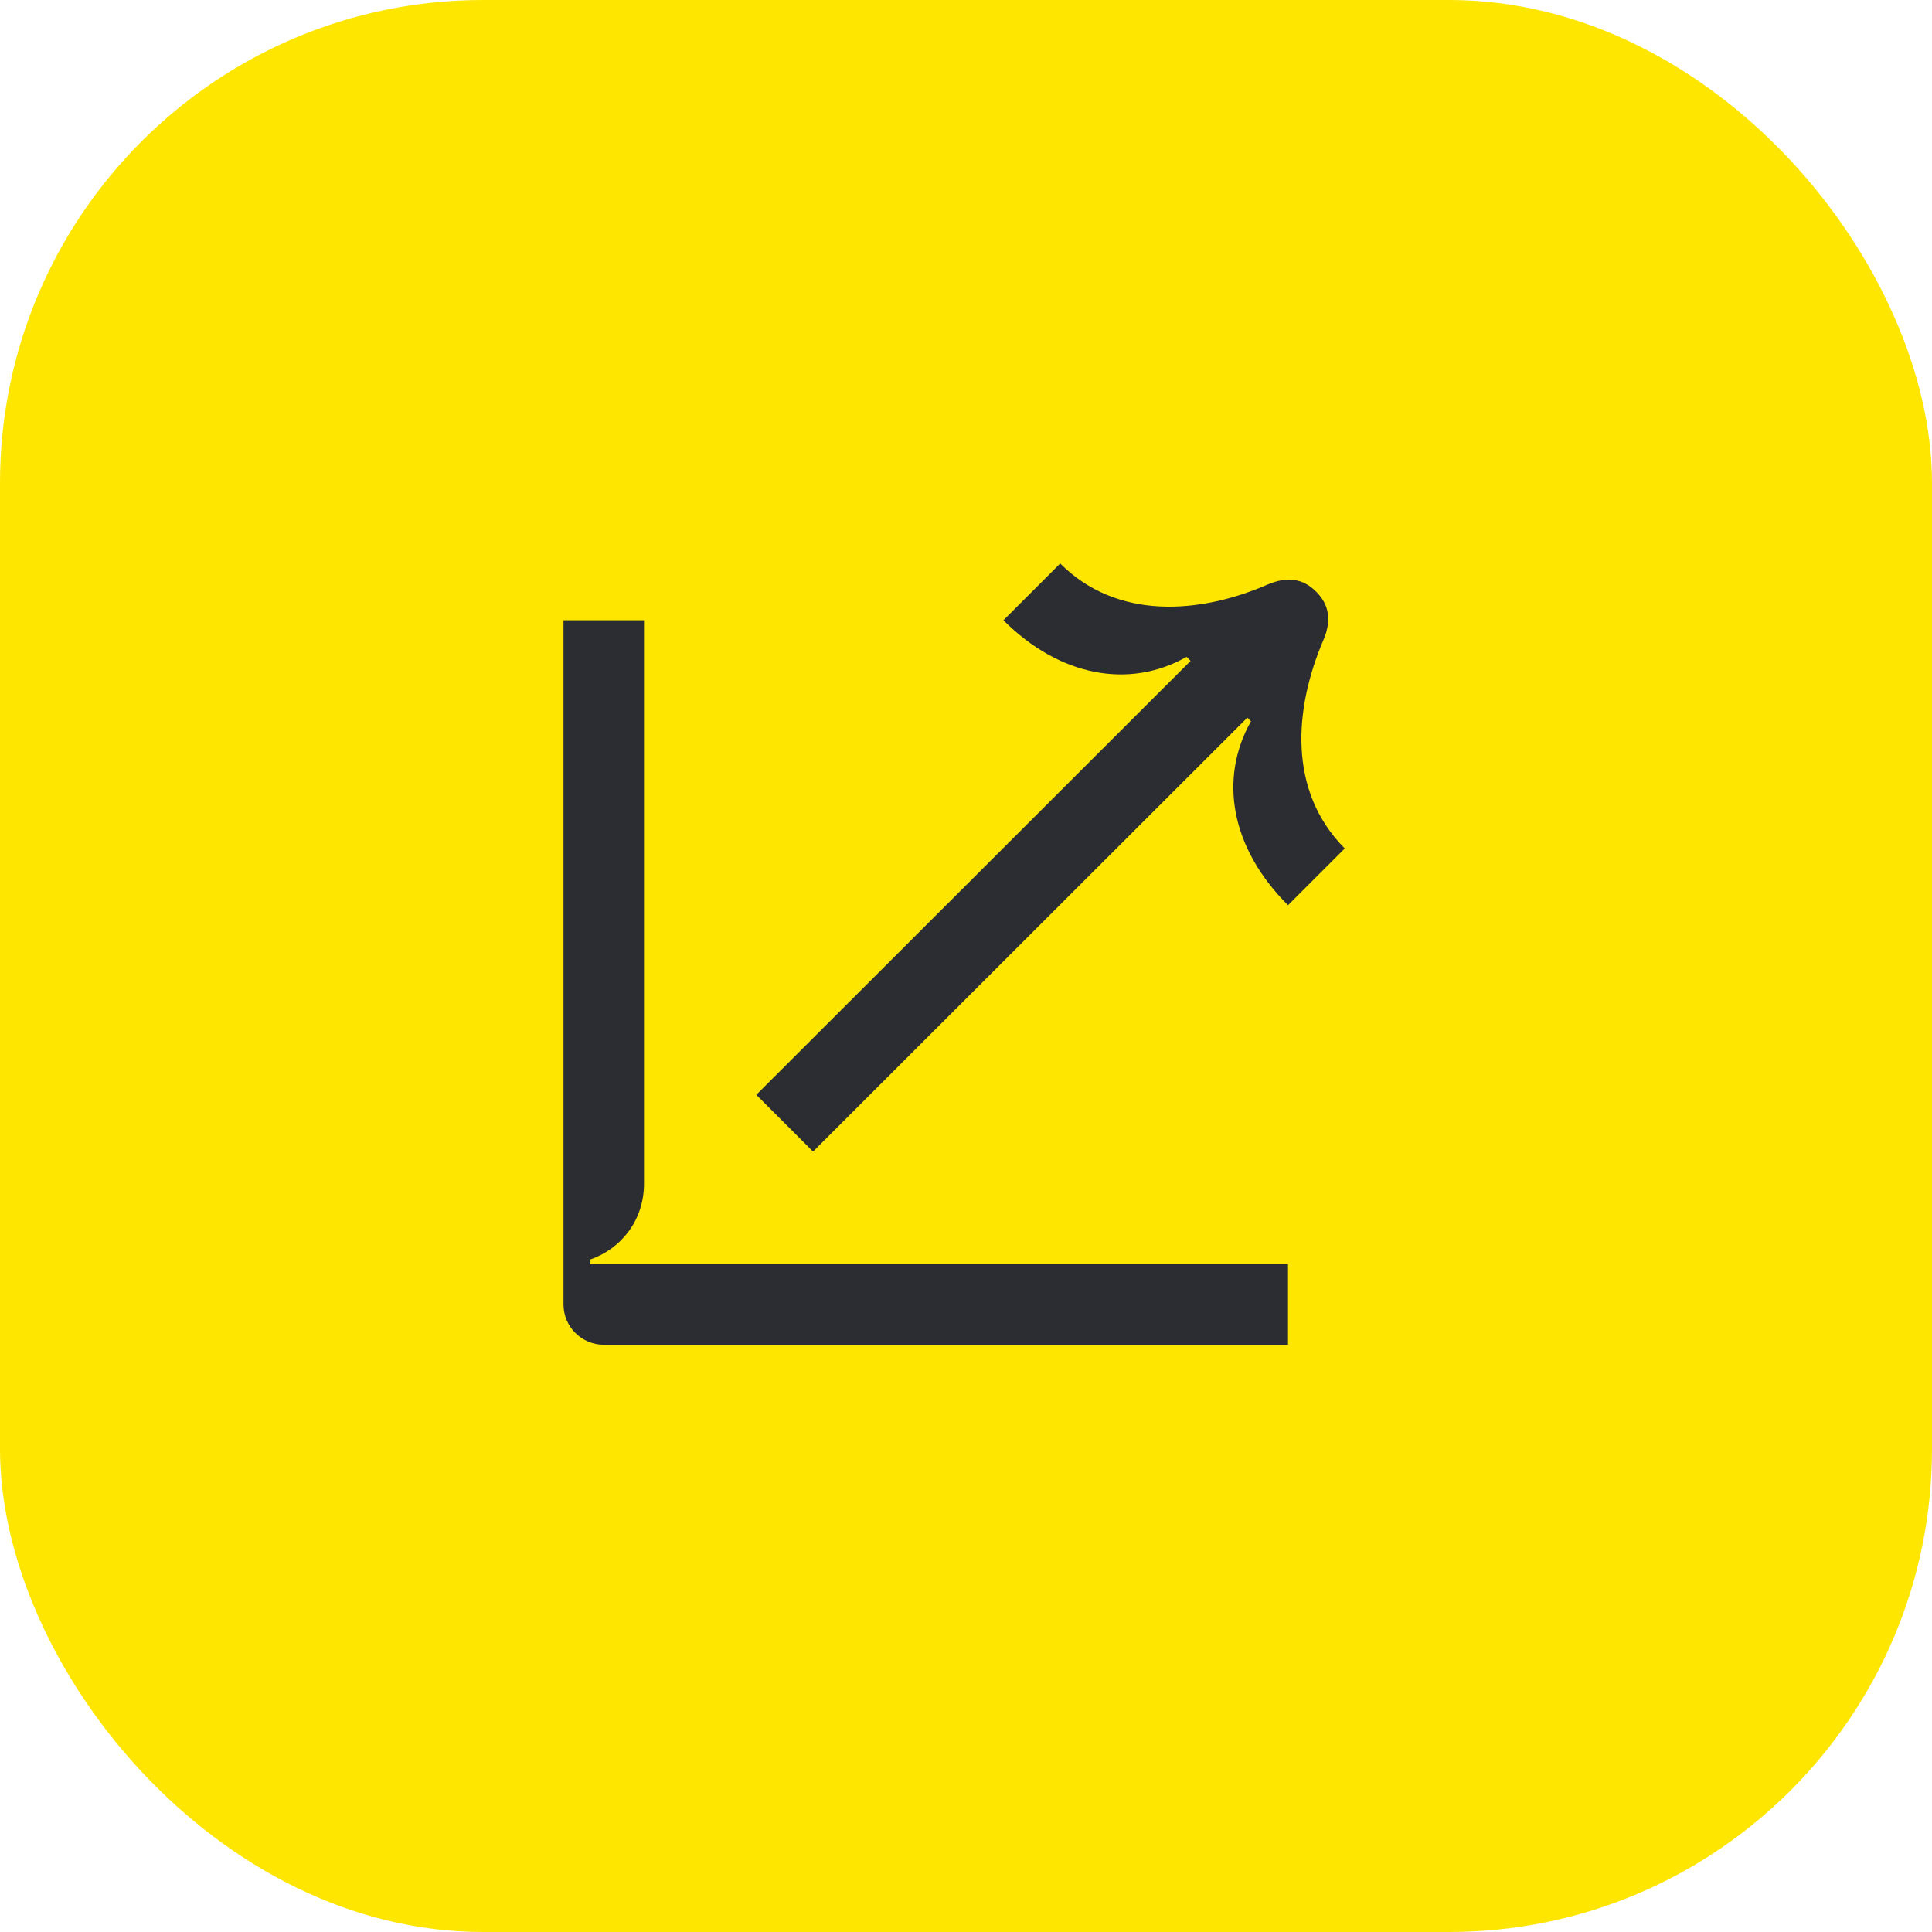 <svg width="48" height="48" viewBox="0 0 48 48" fill="none" xmlns="http://www.w3.org/2000/svg">
<rect width="48" height="48" rx="12" fill="#FEE600"/>
<path d="M32.88 15.9C33.09 15.41 33.02 15.02 32.7 14.7C32.38 14.38 32 14.31 31.5 14.52C29.8 15.26 27.75 15.41 26.34 14L24.93 15.41C26.34 16.82 28.07 17.12 29.48 16.32L29.58 16.42L18.79 27.2L20.2 28.61L30.99 17.83L31.08 17.92C30.28 19.34 30.57 21.06 32 22.49L33.41 21.08C31.99 19.65 32.15 17.61 32.88 15.9Z" fill="#2B2D33"/>
<path d="M14.67 31.41V31.29C15.44 31.02 16 30.31 16 29.41V15.41H14V32.41C14 32.96 14.45 33.41 15 33.41H32V31.41H14.67Z" fill="#2B2D33"/>
</svg>
